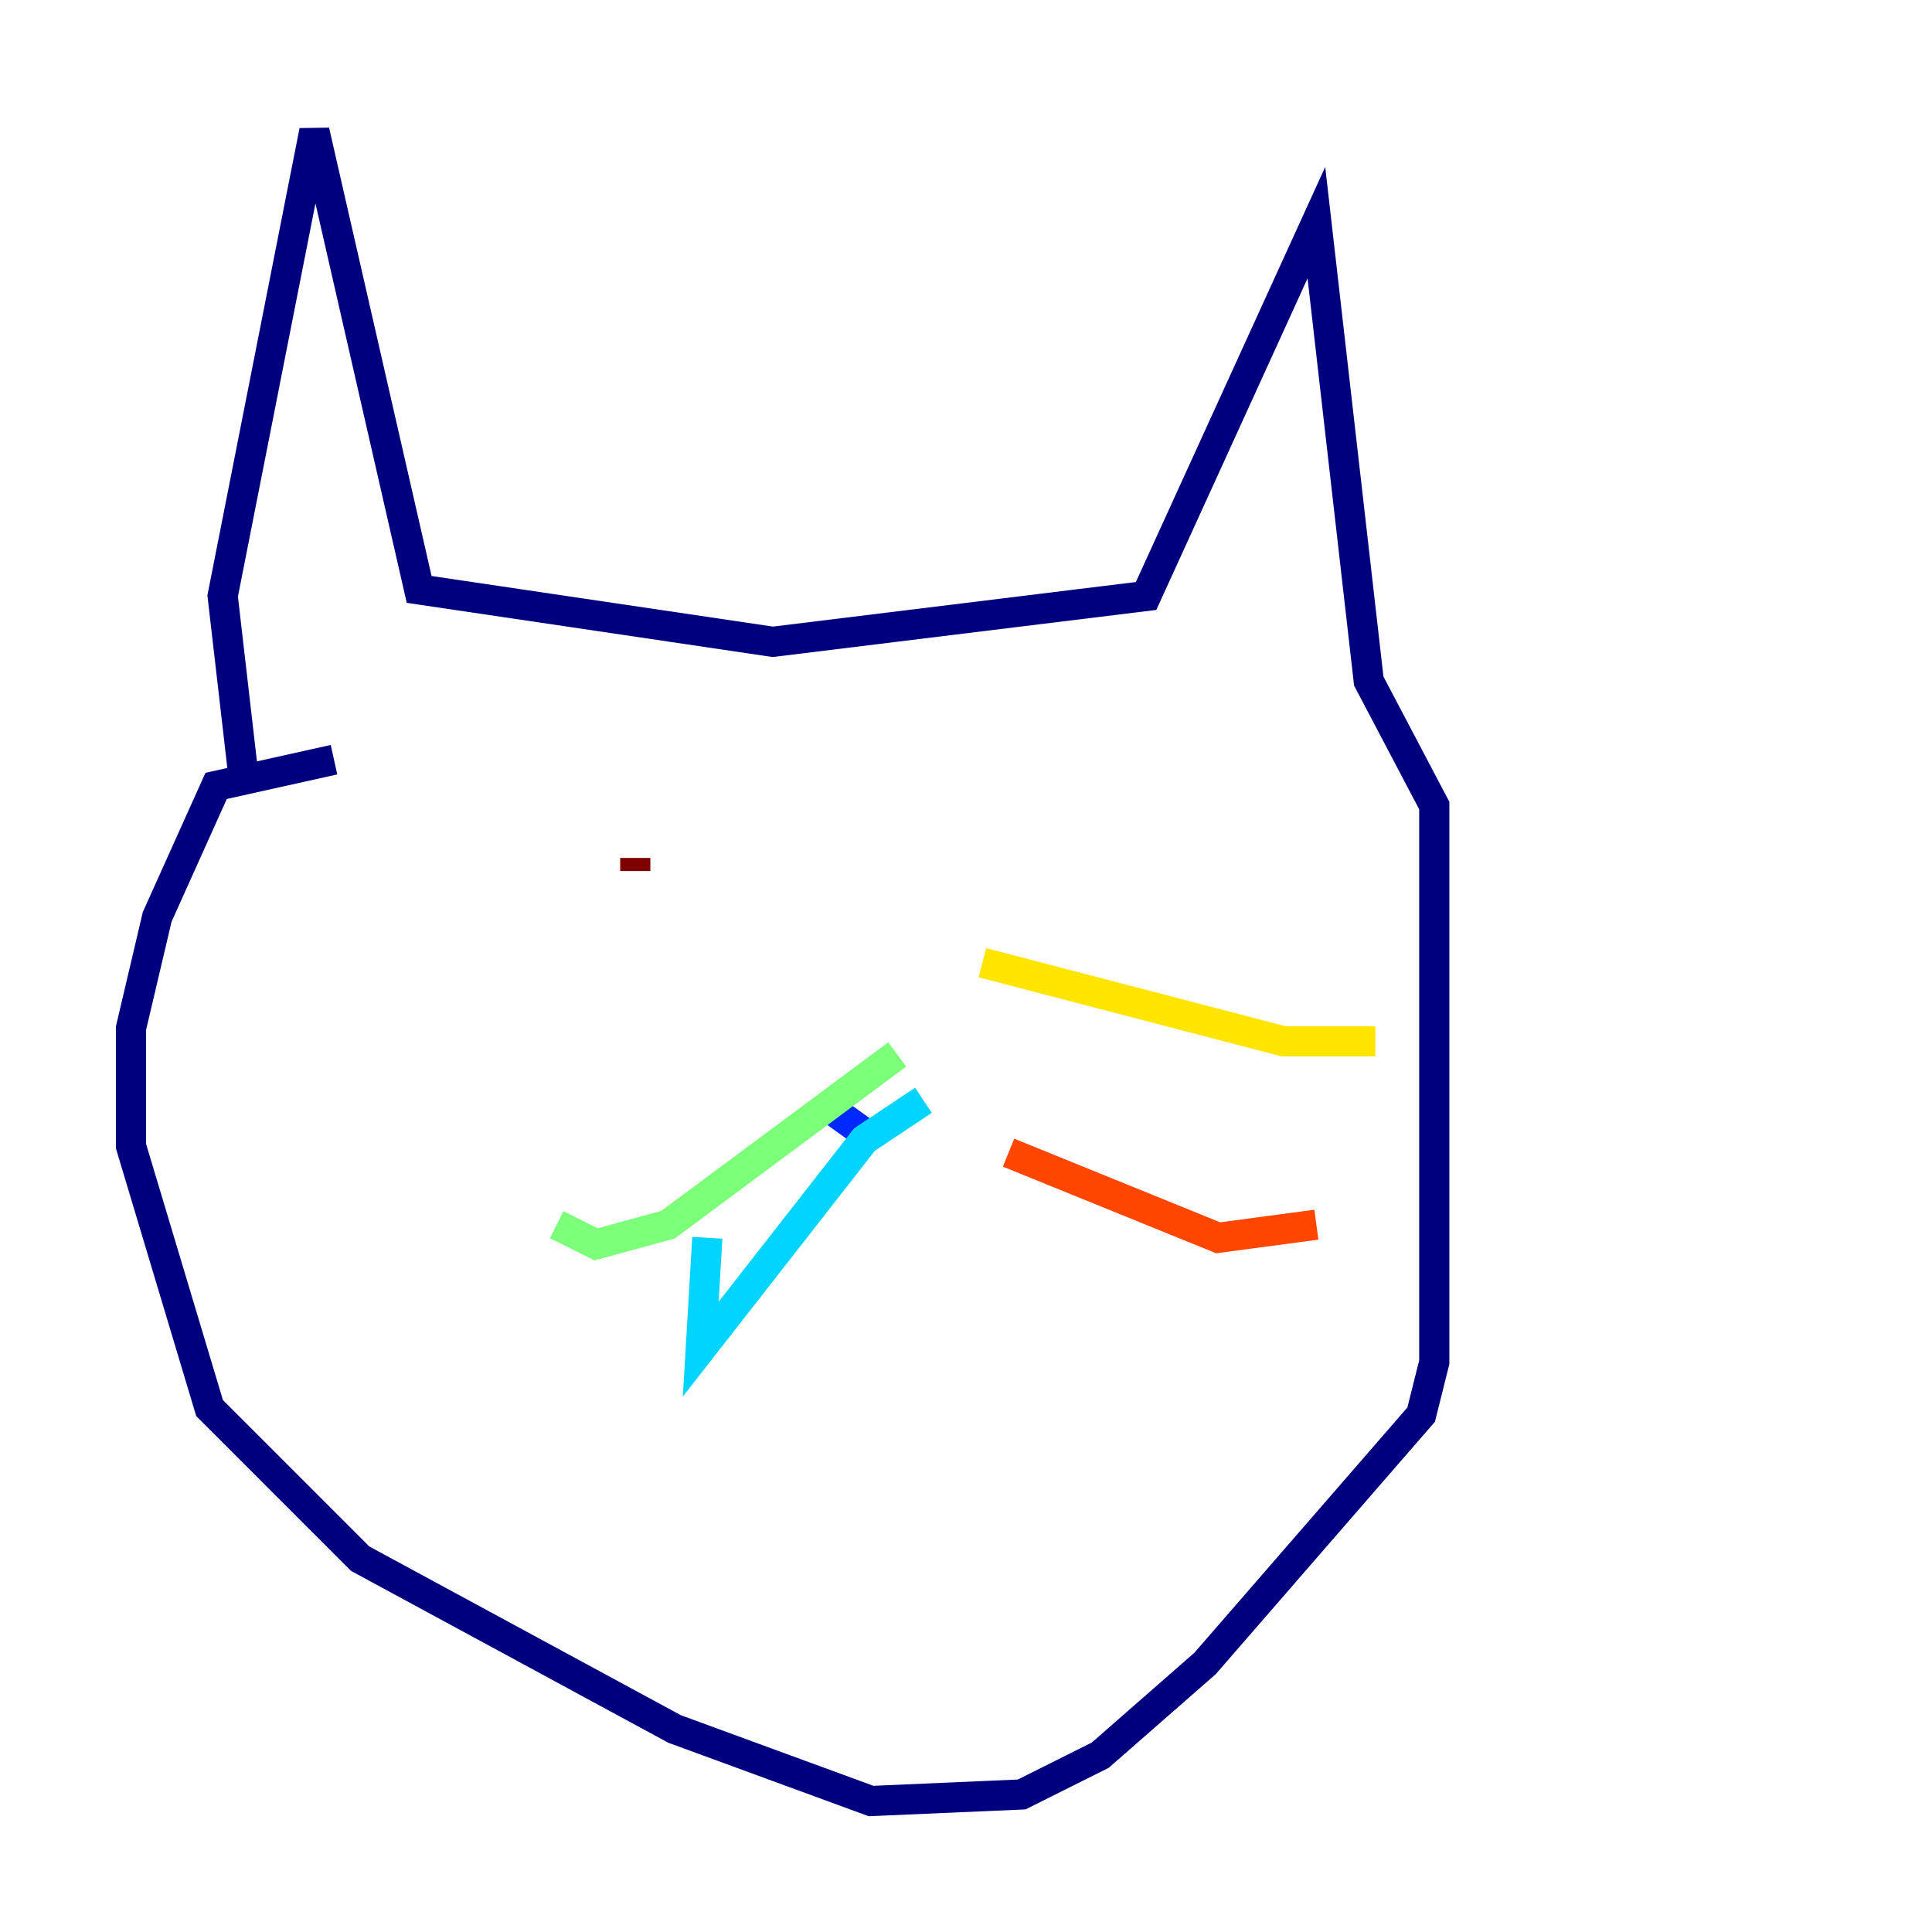 <?xml version="1.0" encoding="utf-8" ?>
<svg baseProfile="tiny" height="128" version="1.2" viewBox="0,0,128,128" width="128" xmlns="http://www.w3.org/2000/svg" xmlns:ev="http://www.w3.org/2001/xml-events" xmlns:xlink="http://www.w3.org/1999/xlink"><defs /><polyline fill="none" points="16.054,50.766 14.752,39.485 20.827,8.678 27.77,39.051 51.2,42.522 75.932,39.485 87.214,14.752 90.685,45.125 95.024,53.37 95.024,90.251 94.156,93.722 79.837,110.21 72.895,116.285 67.688,118.888 57.709,119.322 44.691,114.549 23.864,103.268 13.885,93.288 8.678,75.932 8.678,68.122 10.414,60.746 14.319,52.068 22.129,50.332" stroke="#00007f" stroke-width="2" /><polyline fill="none" points="54.237,72.895 57.275,75.064" stroke="#0028ff" stroke-width="2" /><polyline fill="none" points="61.18,72.895 57.275,75.498 46.427,89.383 46.861,82.007" stroke="#00d4ff" stroke-width="2" /><polyline fill="none" points="59.444,69.858 44.258,81.139 39.485,82.441 36.881,81.139" stroke="#7cff79" stroke-width="2" /><polyline fill="none" points="65.085,63.783 85.044,68.99 91.119,68.99" stroke="#ffe500" stroke-width="2" /><polyline fill="none" points="66.82,76.366 80.705,82.007 87.214,81.139" stroke="#ff4600" stroke-width="2" /><polyline fill="none" points="42.088,57.709 42.088,56.841" stroke="#7f0000" stroke-width="2" /></svg>